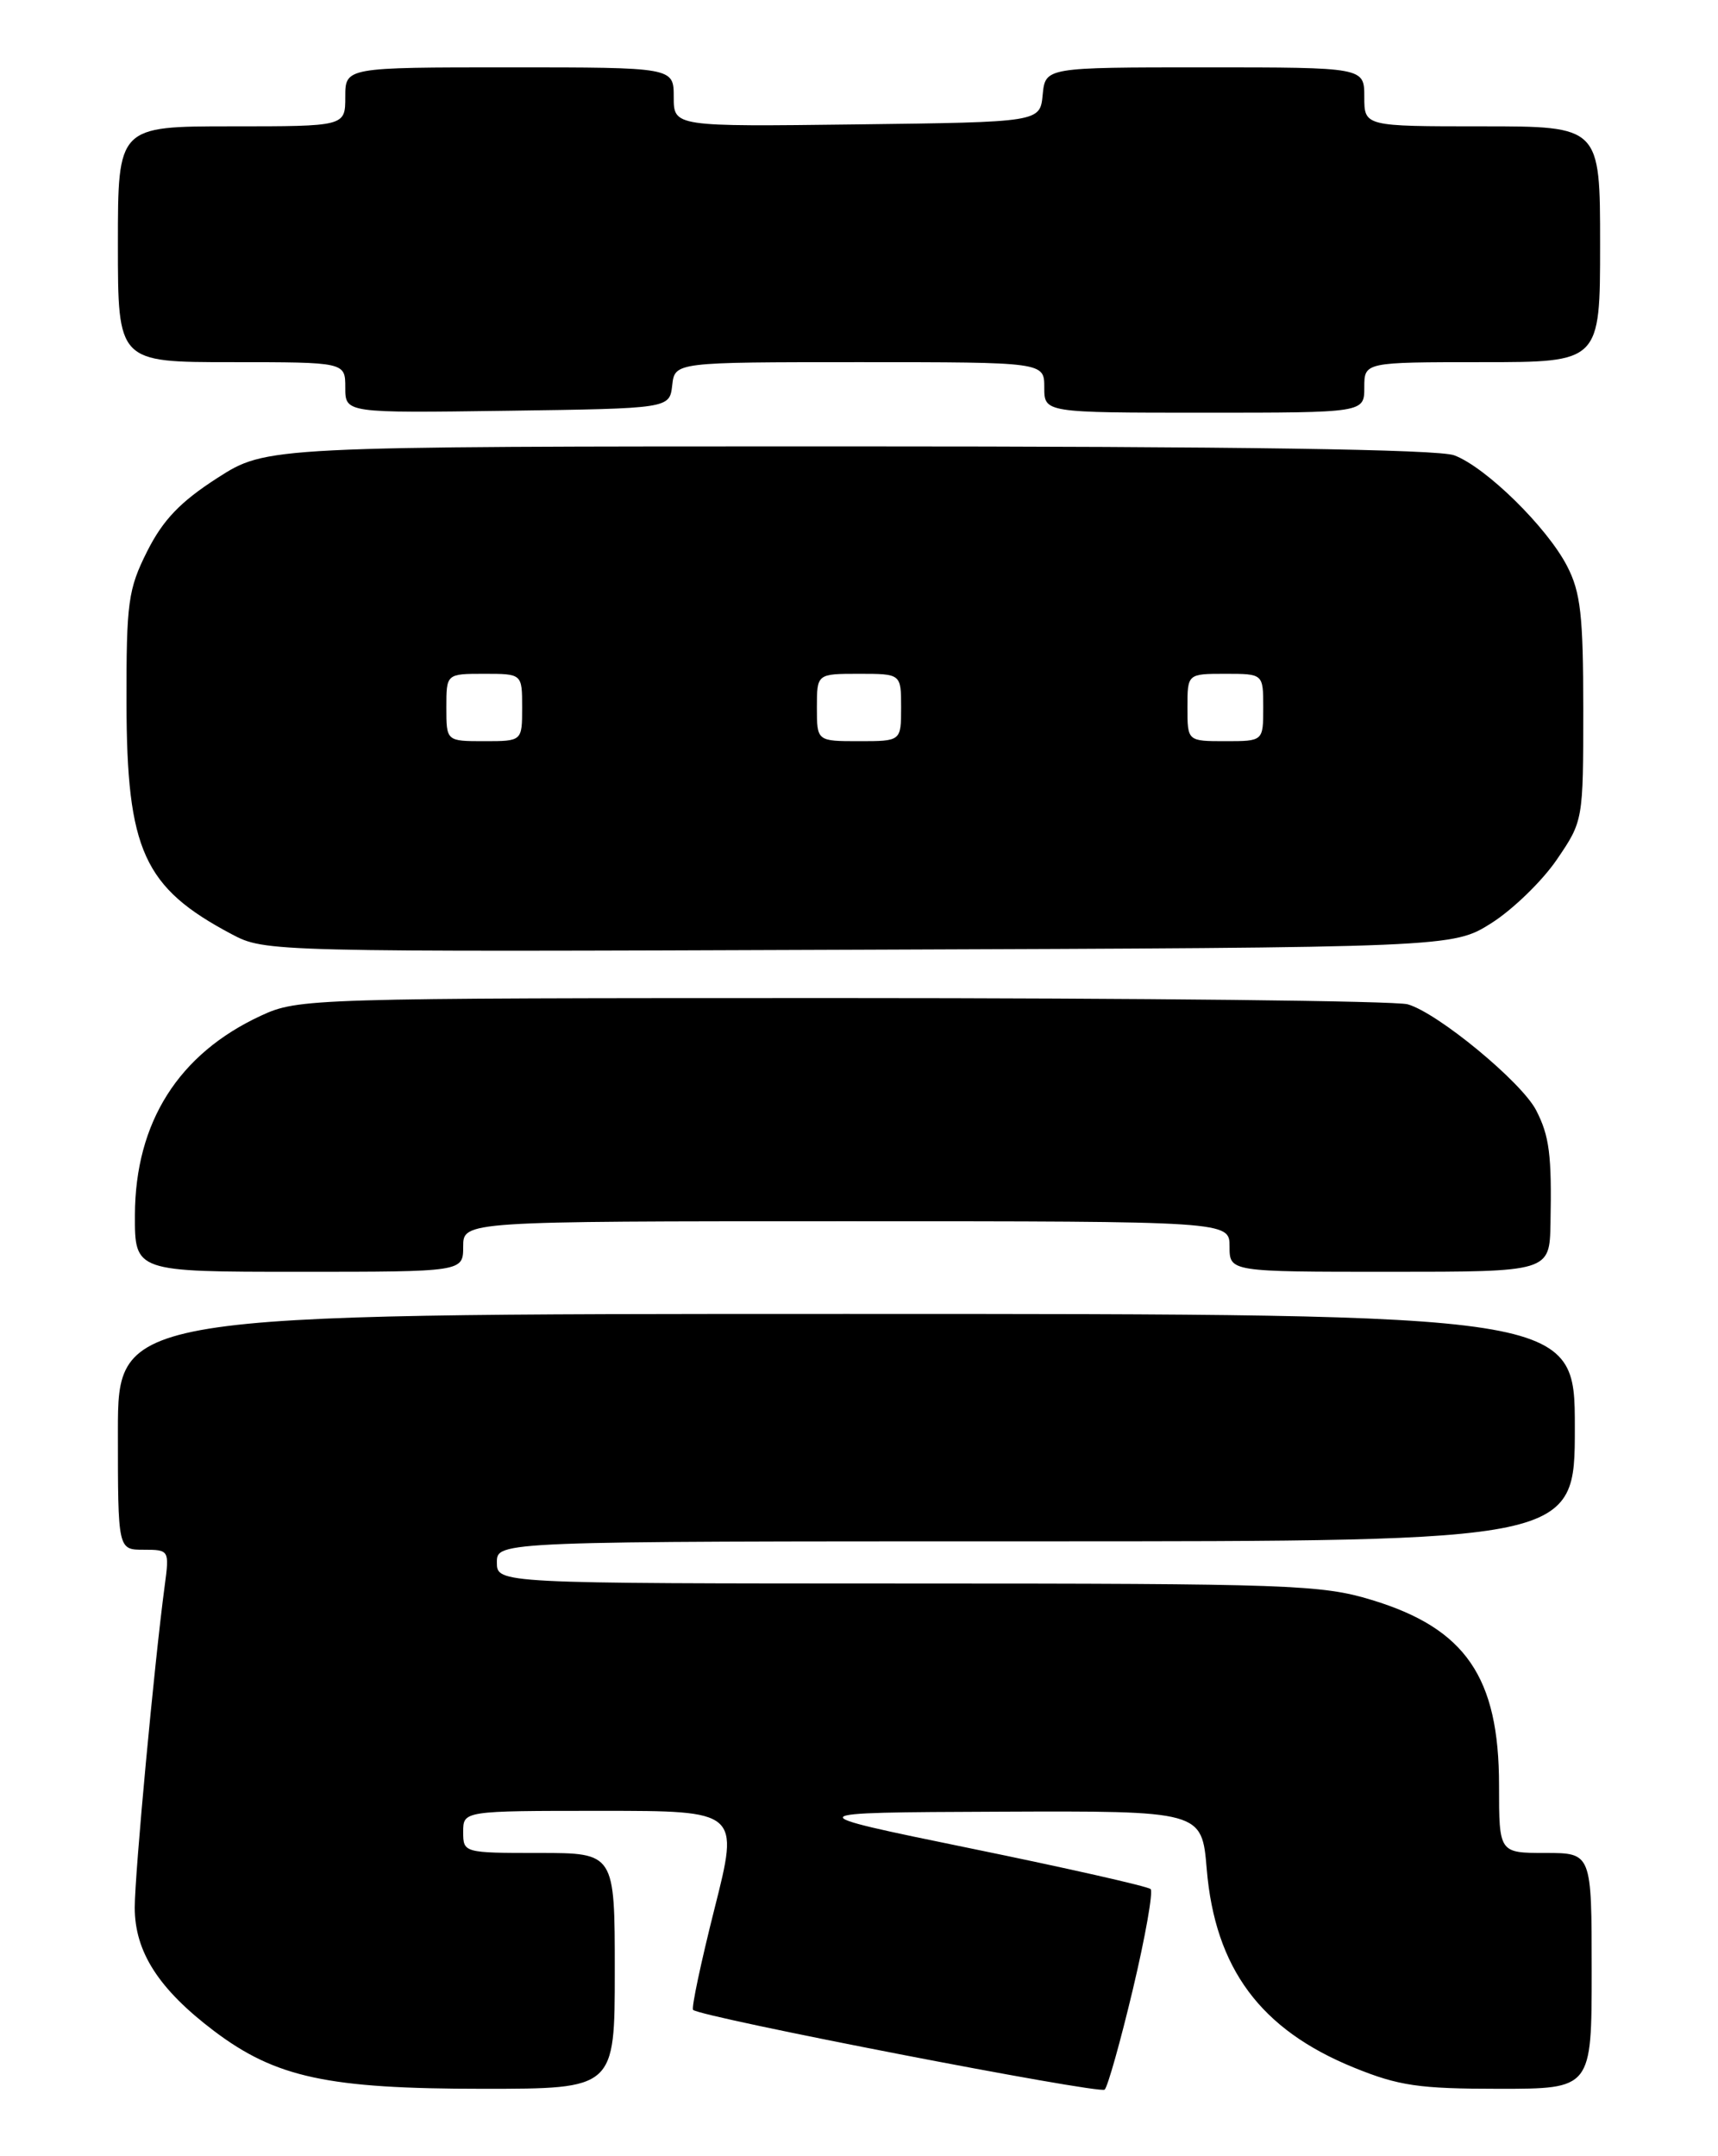 <?xml version="1.0" encoding="UTF-8" standalone="no"?>
<!DOCTYPE svg PUBLIC "-//W3C//DTD SVG 1.1//EN" "http://www.w3.org/Graphics/SVG/1.1/DTD/svg11.dtd" >
<svg xmlns="http://www.w3.org/2000/svg" xmlns:xlink="http://www.w3.org/1999/xlink" version="1.1" viewBox="0 0 204 256">
 <g >
 <path fill="currentColor"
d=" M 134.52 236.19 C 136.00 229.96 136.94 224.61 136.63 224.29 C 136.31 223.97 126.70 221.80 115.27 219.46 C 94.50 215.20 94.50 215.20 118.60 215.10 C 142.71 215.00 142.71 215.00 143.29 221.91 C 144.28 233.70 149.67 240.97 160.76 245.48 C 166.09 247.65 168.51 248.00 177.98 248.00 C 189.00 248.00 189.00 248.00 189.00 234.00 C 189.00 220.00 189.00 220.00 183.50 220.00 C 178.00 220.00 178.00 220.00 178.00 211.96 C 178.00 199.13 174.02 193.34 162.88 189.96 C 156.94 188.15 153.13 188.01 107.75 188.01 C 59.00 188.00 59.00 188.00 59.00 185.50 C 59.00 183.00 59.00 183.00 123.00 183.00 C 187.00 183.00 187.00 183.00 187.00 169.50 C 187.00 156.00 187.00 156.00 100.50 156.00 C 14.00 156.00 14.00 156.00 14.00 170.00 C 14.00 184.00 14.00 184.00 17.06 184.00 C 20.09 184.00 20.12 184.05 19.56 188.25 C 18.33 197.42 16.00 222.48 16.00 226.48 C 16.00 231.74 18.84 236.16 25.42 241.14 C 32.75 246.67 38.92 248.00 57.32 248.00 C 73.00 248.00 73.00 248.00 73.00 234.00 C 73.00 220.00 73.00 220.00 64.00 220.00 C 55.07 220.00 55.00 219.98 55.00 217.50 C 55.00 215.00 55.00 215.00 71.39 215.00 C 87.78 215.00 87.78 215.00 84.84 226.62 C 83.23 233.01 82.08 238.42 82.30 238.63 C 83.15 239.48 130.54 248.66 131.17 248.10 C 131.53 247.77 133.04 242.41 134.52 236.19 Z  M 55.00 148.00 C 55.00 145.00 55.00 145.00 100.50 145.00 C 146.00 145.00 146.00 145.00 146.00 148.00 C 146.00 151.00 146.00 151.00 165.00 151.00 C 184.00 151.00 184.00 151.00 184.11 145.25 C 184.27 137.11 183.98 134.87 182.40 131.81 C 180.66 128.45 170.70 120.24 167.15 119.24 C 165.69 118.83 135.48 118.50 100.00 118.50 C 36.70 118.50 35.42 118.54 30.99 120.59 C 21.20 125.12 16.06 133.25 16.02 144.25 C 16.00 151.00 16.00 151.00 35.50 151.00 C 55.00 151.00 55.00 151.00 55.00 148.00 Z  M 177.11 109.59 C 179.64 107.98 183.13 104.60 184.86 102.06 C 187.99 97.47 188.00 97.42 188.00 84.19 C 188.00 73.07 187.69 70.32 186.08 67.21 C 183.70 62.60 176.44 55.47 172.68 54.06 C 170.80 53.35 146.92 53.00 100.76 53.00 C 31.66 53.00 31.66 53.00 25.81 56.75 C 21.41 59.58 19.36 61.72 17.48 65.45 C 15.21 69.97 15.00 71.51 15.02 83.45 C 15.05 100.96 17.06 105.38 27.50 110.91 C 31.48 113.02 31.85 113.03 102.00 112.76 C 172.50 112.50 172.50 112.50 177.11 109.59 Z  M 79.82 45.75 C 80.13 43.00 80.13 43.00 102.07 43.00 C 124.00 43.00 124.00 43.00 124.00 46.00 C 124.00 49.00 124.00 49.00 143.00 49.00 C 162.00 49.00 162.00 49.00 162.00 46.00 C 162.00 43.00 162.00 43.00 176.00 43.00 C 190.00 43.00 190.00 43.00 190.00 29.00 C 190.00 15.00 190.00 15.00 176.00 15.00 C 162.00 15.00 162.00 15.00 162.00 11.50 C 162.00 8.00 162.00 8.00 143.06 8.00 C 124.13 8.00 124.13 8.00 123.81 11.25 C 123.50 14.50 123.50 14.50 101.75 14.77 C 80.00 15.04 80.00 15.04 80.00 11.52 C 80.00 8.00 80.00 8.00 60.50 8.00 C 41.00 8.00 41.00 8.00 41.00 11.50 C 41.00 15.00 41.00 15.00 27.50 15.00 C 14.00 15.00 14.00 15.00 14.00 29.00 C 14.00 43.00 14.00 43.00 27.50 43.00 C 41.00 43.00 41.00 43.00 41.00 46.02 C 41.00 49.04 41.00 49.04 60.25 48.77 C 79.50 48.50 79.50 48.50 79.82 45.75 Z  M 53.00 84.00 C 53.00 80.00 53.00 80.00 57.50 80.00 C 62.00 80.00 62.00 80.00 62.00 84.00 C 62.00 88.00 62.00 88.00 57.50 88.00 C 53.00 88.00 53.00 88.00 53.00 84.00 Z  M 97.00 84.00 C 97.00 80.00 97.00 80.00 102.00 80.00 C 107.00 80.00 107.00 80.00 107.00 84.00 C 107.00 88.00 107.00 88.00 102.00 88.00 C 97.00 88.00 97.00 88.00 97.00 84.00 Z  M 141.00 84.00 C 141.00 80.00 141.00 80.00 145.50 80.00 C 150.00 80.00 150.00 80.00 150.00 84.00 C 150.00 88.00 150.00 88.00 145.50 88.00 C 141.00 88.00 141.00 88.00 141.00 84.00 Z "/>
</g>
</svg>